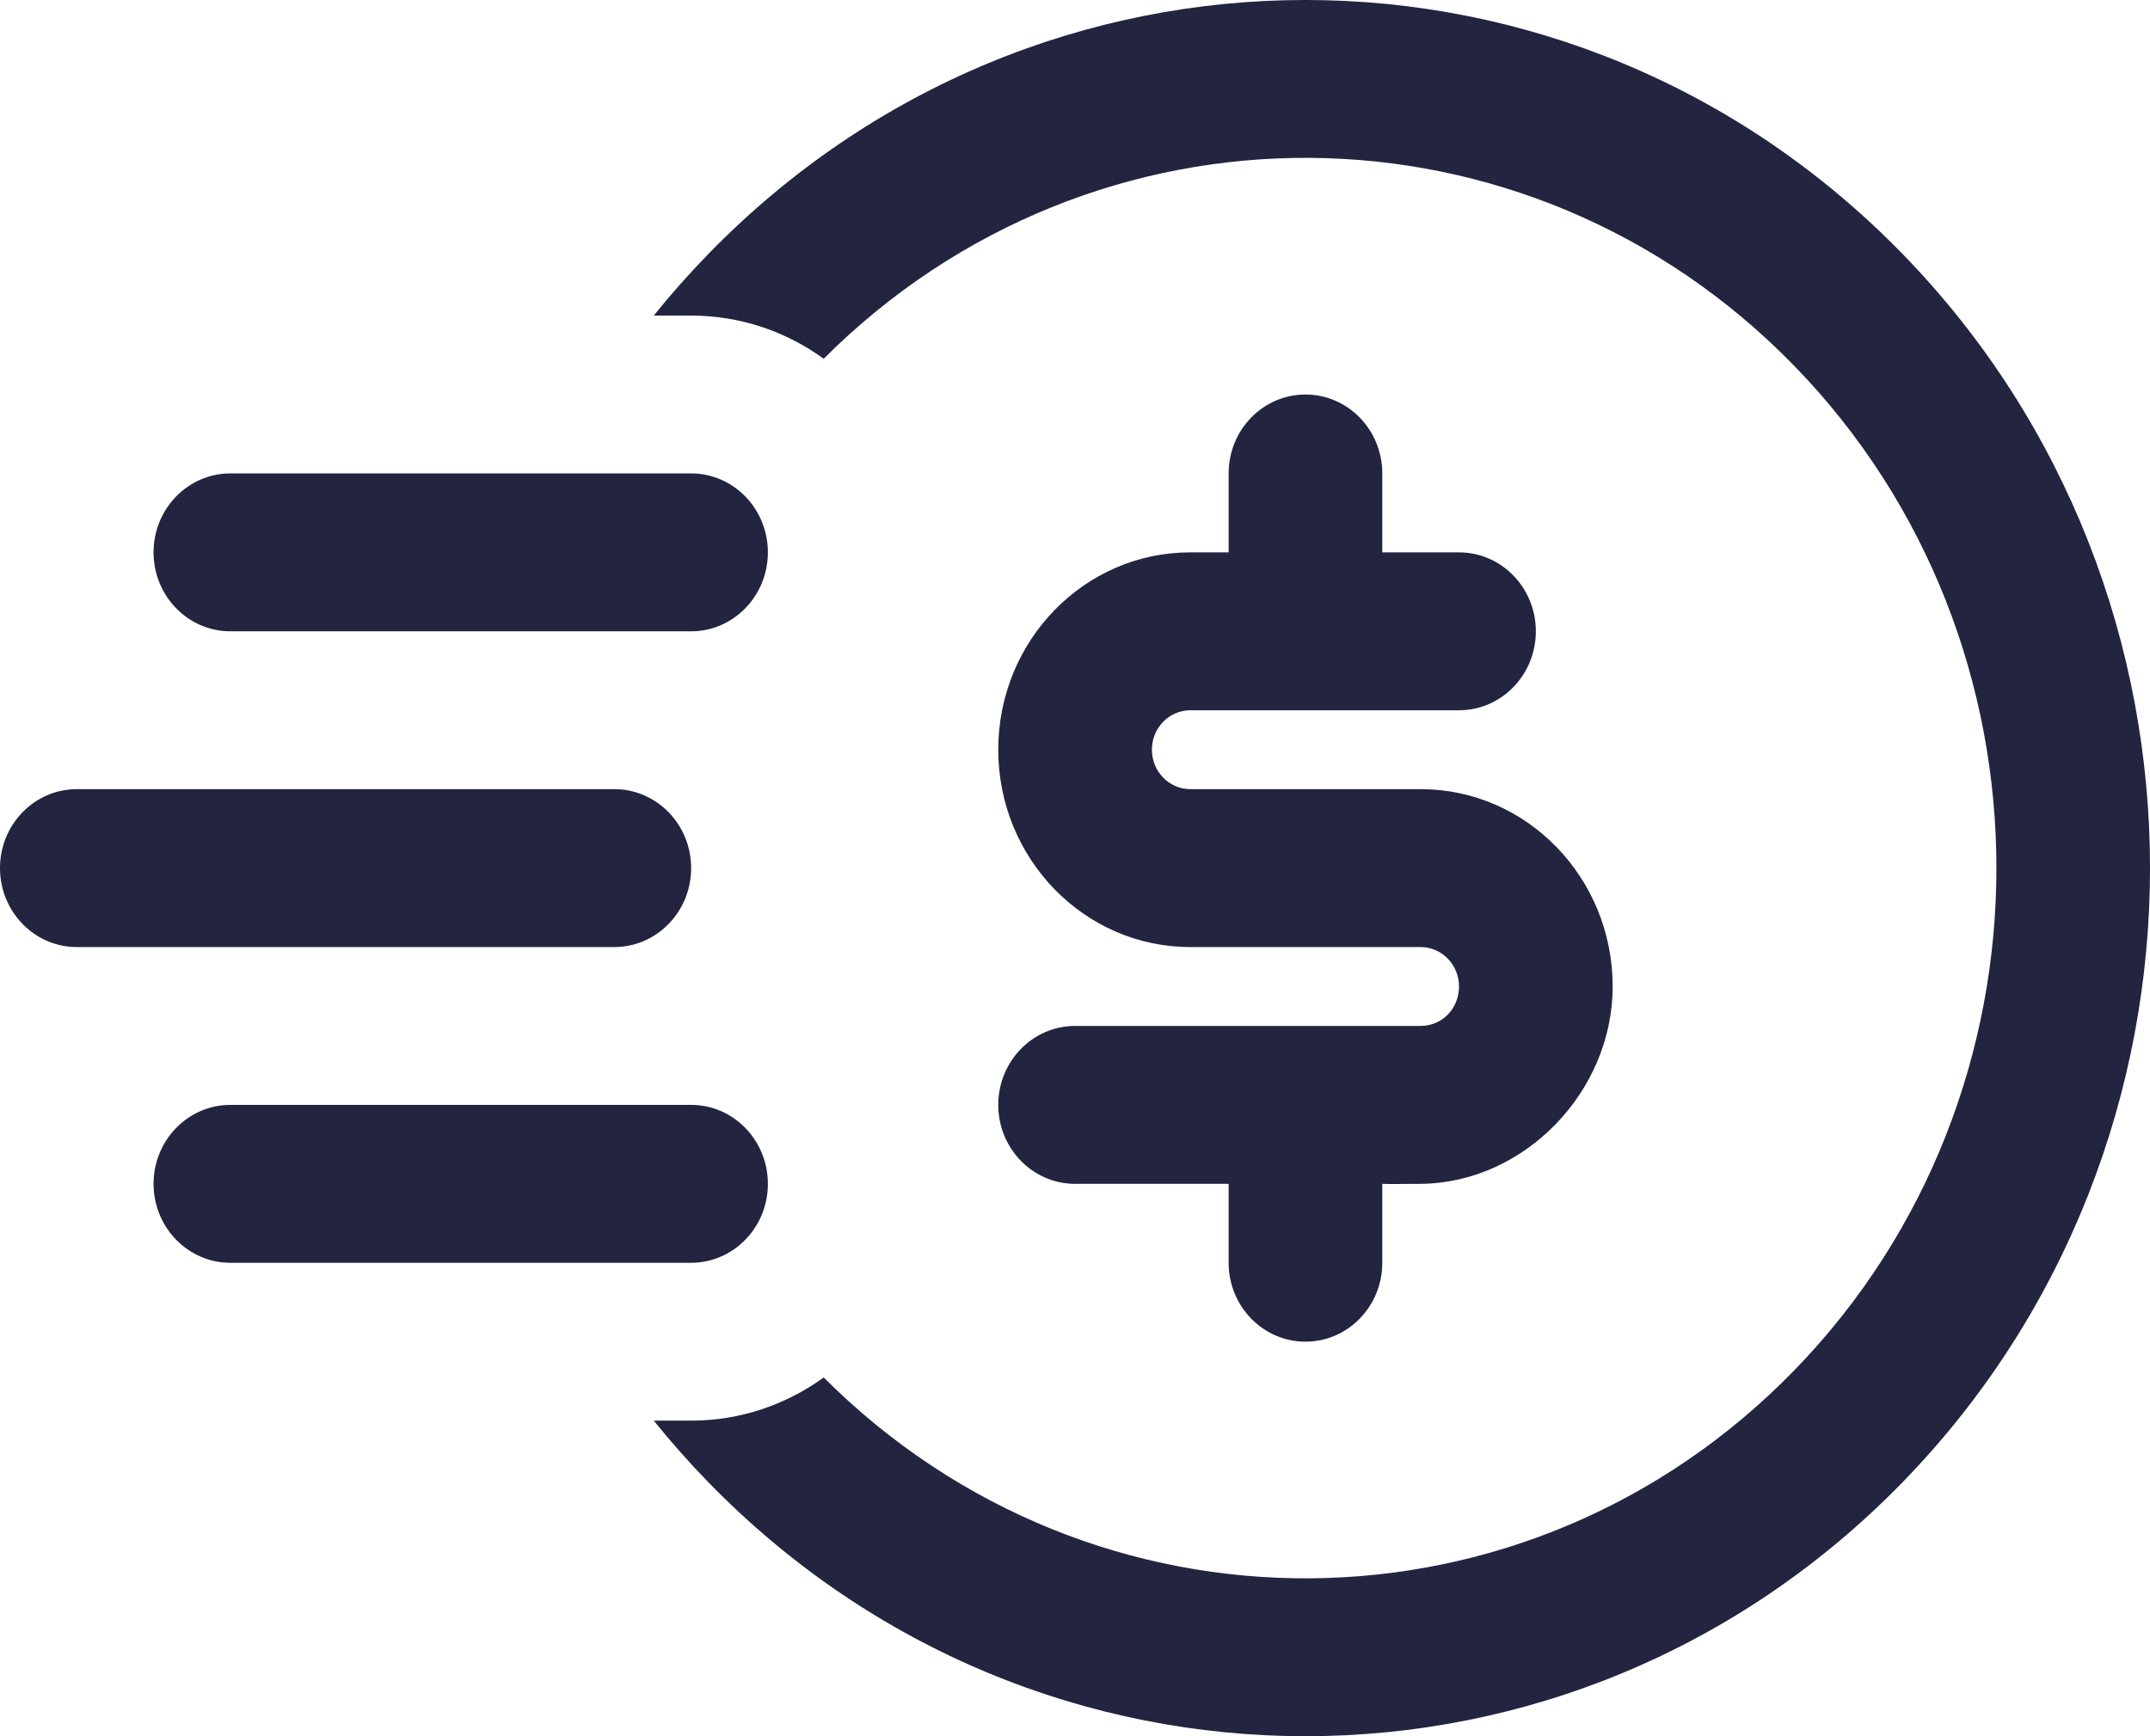 <svg width="26" height="21" viewBox="0 0 26 21" fill="none" xmlns="http://www.w3.org/2000/svg">
<path fill-rule="evenodd" clip-rule="evenodd" d="M7.906 3.817C8.112 3.561 8.331 3.314 8.564 3.074C12.551 -1.025 19.023 -1.025 23.01 3.074C26.997 7.173 26.997 13.827 23.01 17.926C19.023 22.025 12.551 22.025 8.564 17.926C8.331 17.686 8.112 17.439 7.906 17.183H8.358C8.954 17.183 9.507 16.99 9.961 16.661C13.229 19.929 18.462 19.9 21.697 16.576C24.958 13.223 24.958 7.777 21.697 4.424C18.462 1.1 13.229 1.071 9.961 4.339C9.507 4.01 8.954 3.817 8.358 3.817H7.906ZM14.858 6.681H14.394C13.112 6.681 12.072 7.749 12.072 9.068C12.072 10.386 13.112 11.455 14.394 11.455H17.18C17.436 11.455 17.644 11.669 17.644 11.932C17.644 12.199 17.44 12.409 17.18 12.409C15.812 12.409 13.001 12.409 13.001 12.409C12.488 12.409 12.072 12.837 12.072 13.364C12.072 13.891 12.488 14.319 13.001 14.319H14.858V15.274C14.858 15.801 15.274 16.228 15.787 16.228C16.3 16.228 16.716 15.801 16.716 15.274V14.319C16.716 14.319 16.716 14.323 17.18 14.319C18.431 14.309 19.502 13.208 19.502 11.932C19.502 10.614 18.462 9.545 17.18 9.545H14.394C14.138 9.545 13.93 9.331 13.93 9.068C13.93 8.804 14.139 8.591 14.394 8.591H17.644C18.157 8.591 18.573 8.163 18.573 7.636C18.573 7.109 18.157 6.681 17.644 6.681H16.716V5.726C16.716 5.199 16.3 4.772 15.787 4.772C15.274 4.772 14.858 5.199 14.858 5.726V6.681ZM2.786 15.274H8.358C8.87 15.274 9.286 14.846 9.286 14.319C9.286 13.792 8.87 13.364 8.358 13.364H2.786C2.273 13.364 1.857 13.792 1.857 14.319C1.857 14.846 2.273 15.274 2.786 15.274ZM0.929 11.455H7.429C7.942 11.455 8.358 11.027 8.358 10.5C8.358 9.973 7.942 9.545 7.429 9.545H0.929C0.416 9.545 0 9.973 0 10.5C0 11.027 0.416 11.455 0.929 11.455ZM2.786 7.636H8.358C8.87 7.636 9.286 7.208 9.286 6.681C9.286 6.154 8.87 5.726 8.358 5.726H2.786C2.273 5.726 1.857 6.154 1.857 6.681C1.857 7.208 2.273 7.636 2.786 7.636Z" fill="#232440"/>
</svg>

